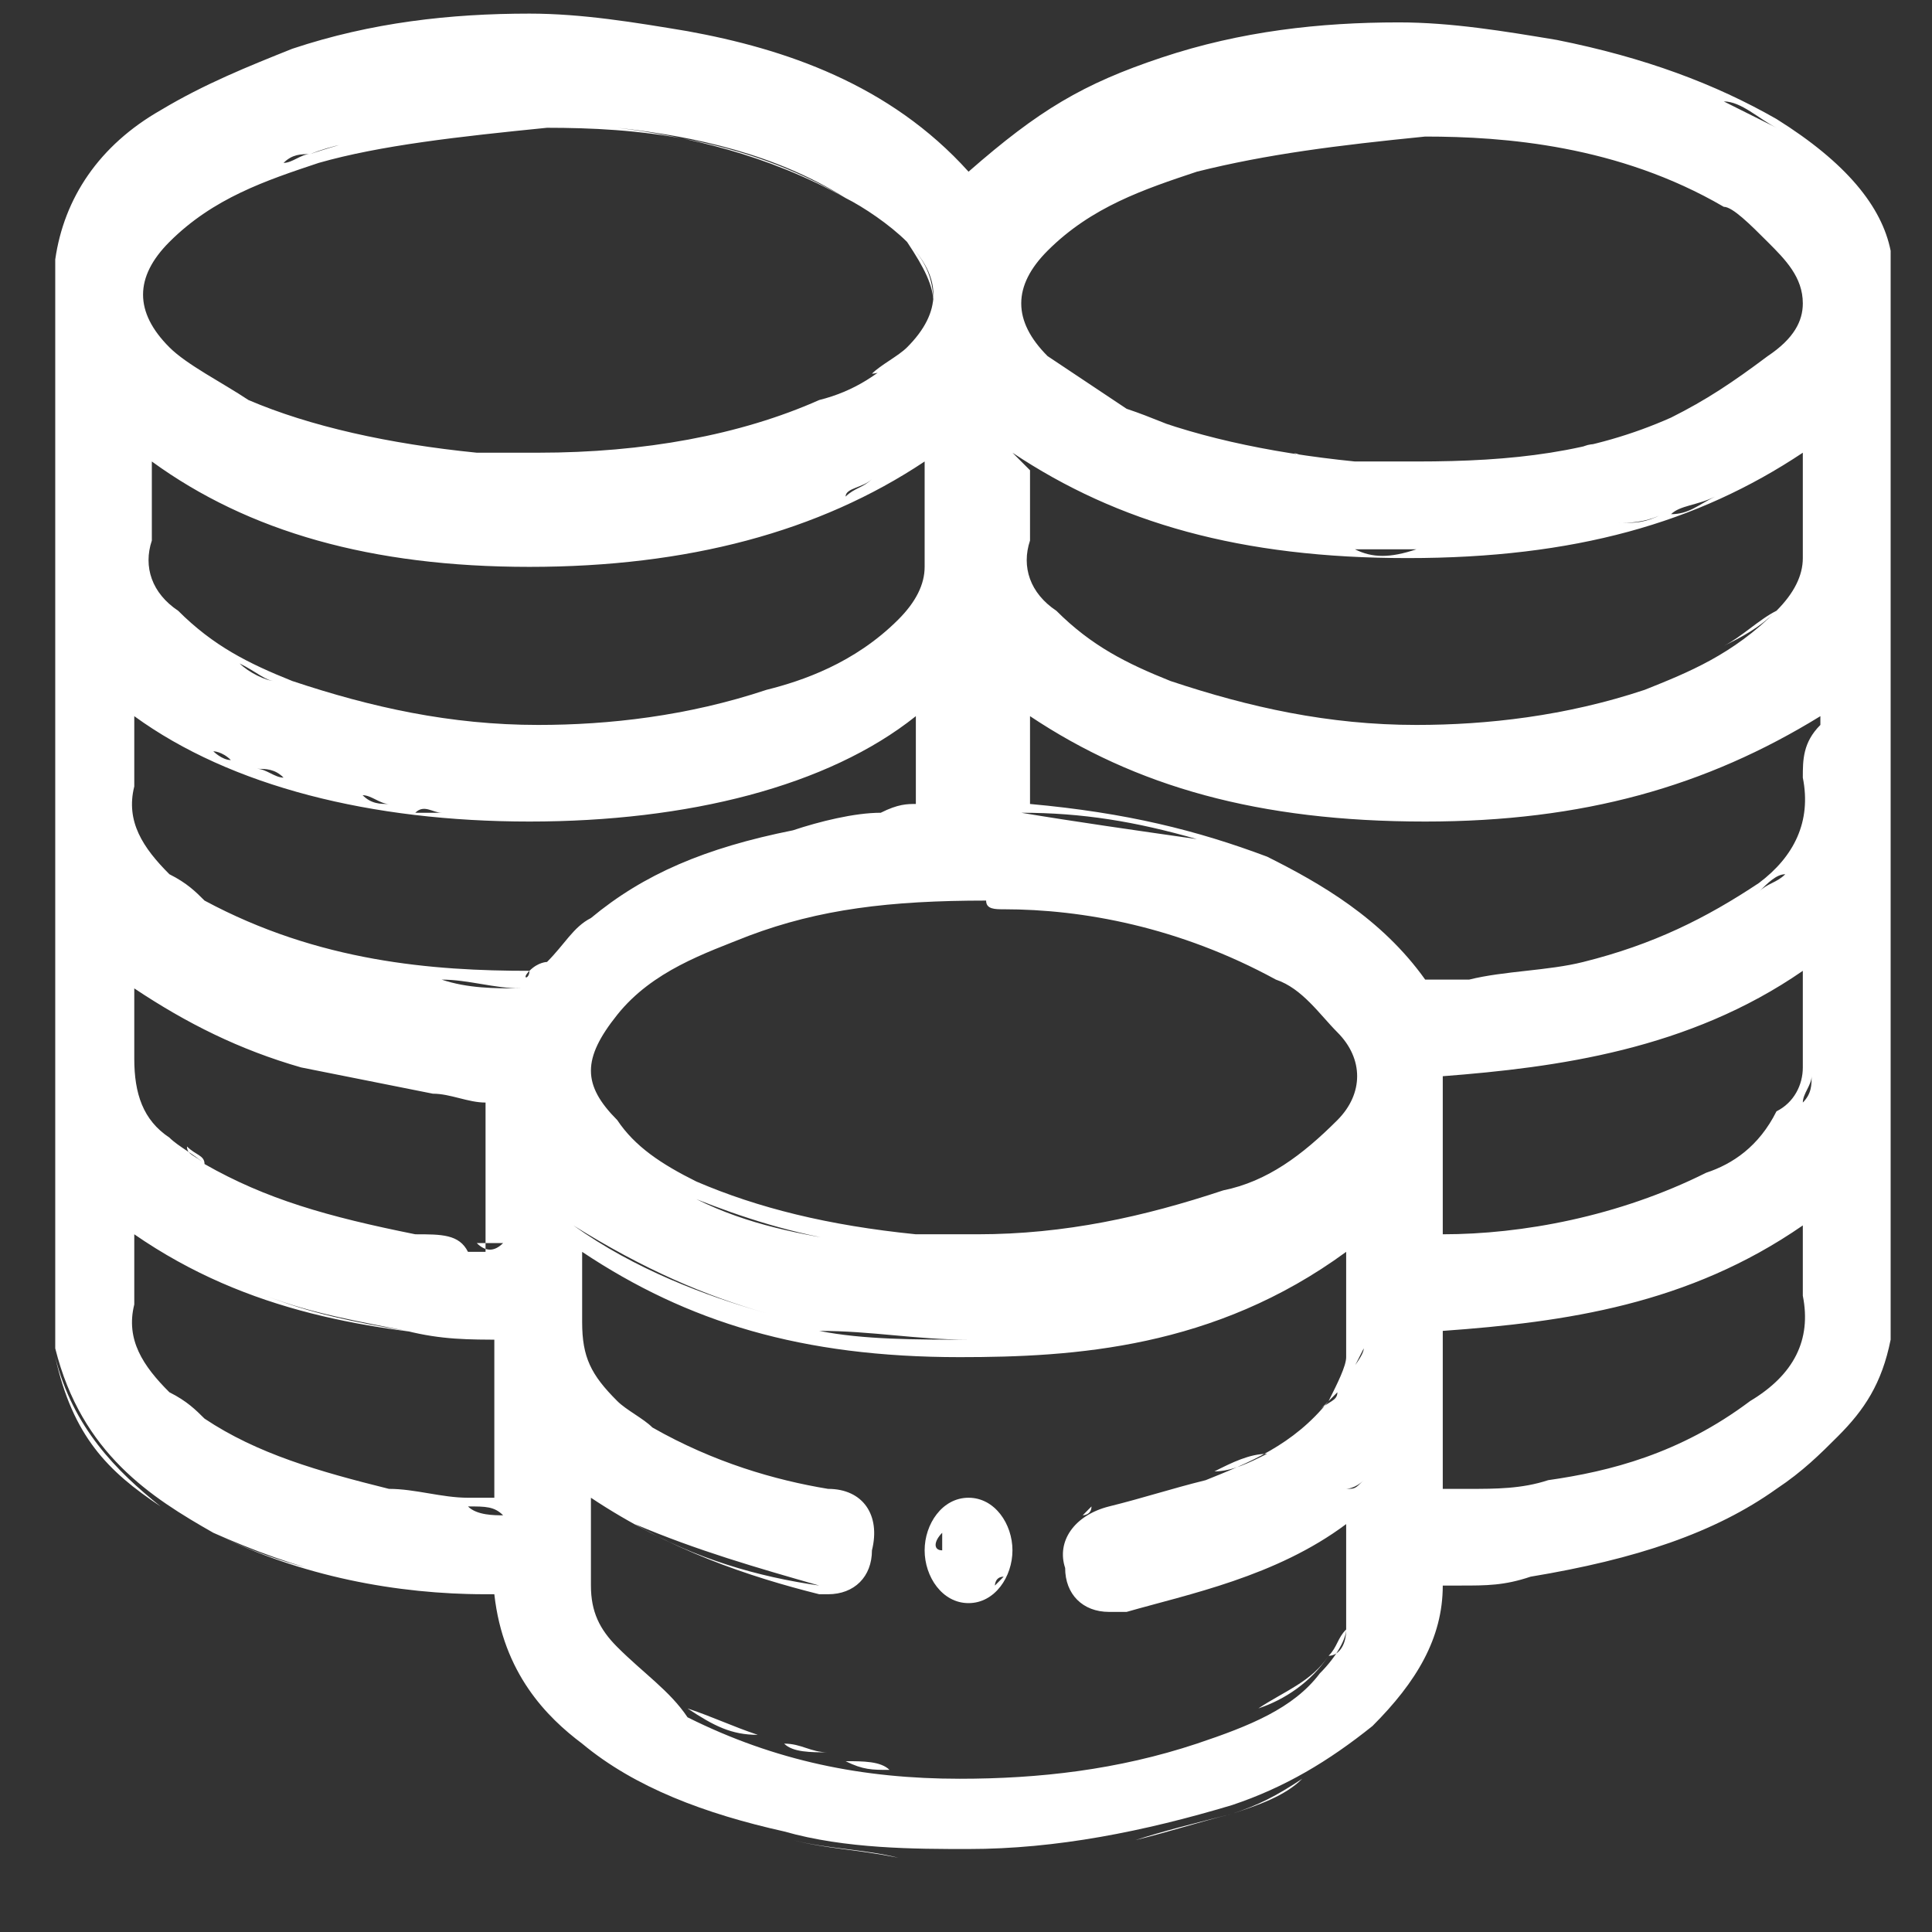 <svg width="22" height="22" viewBox="0 0 22 22" fill="none" xmlns="http://www.w3.org/2000/svg">
<rect x="0" y="0" width="22" height="22" fill="#333333" stroke="none"/>
<path d="M20.229 1.355C19.529 0.955 18.729 0.655 17.729 0.455C17.129 0.355 16.529 0.255 15.929 0.255C15.029 0.255 14.129 0.355 13.229 0.655C12.329 0.955 11.829 1.255 11.029 1.955C10.129 0.955 8.929 0.555 7.829 0.355C7.229 0.255 6.629 0.155 6.029 0.155C5.129 0.155 4.229 0.255 3.329 0.555C2.829 0.755 2.329 0.955 1.829 1.255C1.129 1.655 0.729 2.255 0.629 2.955V15.354C0.929 16.555 1.729 17.055 2.429 17.454C3.329 17.855 4.329 18.154 5.529 18.154H5.629C5.729 19.055 6.229 19.555 6.629 19.855C7.229 20.355 8.029 20.654 8.929 20.855C9.629 21.055 10.429 21.055 11.029 21.055C12.029 21.055 13.029 20.855 14.029 20.555C14.629 20.355 15.129 20.055 15.629 19.654C16.129 19.154 16.429 18.654 16.429 18.055C16.529 18.055 16.629 18.055 16.629 18.055C16.929 18.055 17.129 18.055 17.429 17.954C18.629 17.755 19.529 17.454 20.229 16.954C20.529 16.755 20.729 16.555 20.929 16.355C21.229 16.055 21.429 15.755 21.529 15.255V2.855C21.429 2.355 21.029 1.855 20.229 1.355ZM1.529 3.255C1.529 3.255 1.529 3.355 1.529 3.255C1.529 3.355 1.529 3.255 1.529 3.255ZM20.629 14.755C20.629 15.055 20.629 15.354 20.529 15.555C20.629 15.354 20.729 15.055 20.629 14.755C20.629 14.454 20.629 14.155 20.629 13.854C19.829 14.454 19.029 14.755 18.129 14.954C19.029 14.755 19.829 14.454 20.629 13.854C20.629 14.155 20.629 14.454 20.629 14.755ZM7.029 18.755C6.829 18.555 6.729 18.355 6.729 18.055C6.729 17.755 6.729 17.555 6.729 17.255C6.729 17.255 6.729 17.154 6.729 17.055C7.629 17.654 8.529 17.954 9.329 18.154H9.429C9.729 18.154 9.929 17.954 9.929 17.654C10.029 17.255 9.829 16.954 9.429 16.954C8.829 16.855 8.129 16.654 7.429 16.255C7.329 16.154 7.129 16.055 7.029 15.954C6.729 15.655 6.629 15.454 6.629 15.055C6.629 14.854 6.629 14.555 6.629 14.354V14.255C7.829 15.055 9.129 15.454 10.929 15.454C12.229 15.454 13.829 15.354 15.329 14.255C15.329 14.354 15.329 14.354 15.329 14.454C15.329 14.755 15.329 15.155 15.329 15.454C15.329 15.555 15.229 15.755 15.129 15.954C14.729 16.454 14.229 16.654 13.729 16.855C13.329 16.954 13.029 17.055 12.629 17.154C12.229 17.255 12.029 17.555 12.129 17.855C12.129 18.154 12.329 18.355 12.629 18.355C12.729 18.355 12.729 18.355 12.829 18.355C13.529 18.154 14.529 17.954 15.329 17.355C15.329 17.454 15.329 17.454 15.329 17.555C15.329 17.954 15.329 18.255 15.329 18.555C15.329 18.654 15.229 18.855 15.029 19.055C14.729 19.454 14.229 19.654 13.629 19.855C12.729 20.154 11.829 20.255 10.929 20.255C9.829 20.255 8.829 20.055 7.829 19.555C7.629 19.255 7.329 19.055 7.029 18.755ZM6.929 11.555C7.029 11.454 7.029 11.454 7.129 11.354C7.029 11.454 6.929 11.555 6.929 11.555C6.729 11.755 6.629 11.954 6.629 12.255C6.629 12.055 6.729 11.854 6.929 11.555ZM6.029 11.055C6.029 11.155 5.929 11.155 6.029 11.055C4.929 11.055 3.629 10.954 2.329 10.255C2.229 10.155 2.129 10.055 1.929 9.955C1.629 9.655 1.429 9.355 1.529 8.955C1.529 8.755 1.529 8.455 1.529 8.255V8.155C2.629 8.955 4.229 9.355 6.029 9.355C7.829 9.355 9.429 8.955 10.429 8.155V9.155C10.329 9.155 10.229 9.155 10.029 9.255C9.729 9.255 9.329 9.355 9.029 9.455C8.029 9.655 7.329 9.955 6.729 10.454C6.529 10.555 6.429 10.755 6.229 10.954C6.229 10.954 6.129 10.954 6.029 11.055ZM2.329 16.154C2.229 16.055 2.129 15.954 1.929 15.854C1.629 15.555 1.429 15.255 1.529 14.854C1.529 14.655 1.529 14.354 1.529 14.155V14.055C2.829 14.954 4.229 15.155 5.629 15.255V17.055C5.529 17.055 5.429 17.055 5.329 17.055C5.029 17.055 4.729 16.954 4.429 16.954C3.629 16.755 2.929 16.555 2.329 16.154ZM4.729 14.055C3.729 13.854 3.029 13.655 2.329 13.255C2.229 13.155 2.029 13.055 1.929 12.954C1.629 12.755 1.529 12.454 1.529 12.055C1.529 11.854 1.529 11.555 1.529 11.354V11.255C2.129 11.655 2.729 11.954 3.429 12.155C3.929 12.255 4.429 12.354 4.929 12.454C5.129 12.454 5.329 12.555 5.529 12.555V14.255C5.429 14.255 5.429 14.255 5.329 14.255C5.229 14.055 5.029 14.055 4.729 14.055ZM2.629 13.454C2.529 13.354 2.429 13.354 2.329 13.255C2.229 13.155 2.129 13.155 2.129 13.055C2.229 13.155 2.329 13.155 2.329 13.255C2.429 13.354 2.529 13.454 2.629 13.454ZM1.629 12.655C1.629 12.555 1.529 12.555 1.529 12.454C1.529 12.555 1.629 12.655 1.629 12.655ZM2.529 14.454C2.229 14.354 1.929 14.155 1.629 13.954C1.929 14.155 2.229 14.354 2.529 14.454ZM4.629 15.155C4.029 15.055 3.529 14.954 3.029 14.755C3.529 14.954 4.129 15.055 4.629 15.155C5.029 15.255 5.329 15.255 5.729 15.255C5.429 15.155 5.029 15.155 4.629 15.155ZM5.429 14.155C5.529 14.155 5.629 14.155 5.729 14.155C5.729 13.454 5.729 12.854 5.729 12.255C5.229 12.155 4.629 12.055 4.129 11.954C4.629 12.055 5.229 12.155 5.729 12.255C5.729 12.854 5.729 13.454 5.729 14.155C5.629 14.255 5.529 14.255 5.429 14.155ZM1.529 7.955L1.629 8.055C1.529 7.955 1.529 7.955 1.529 7.955ZM1.929 2.755C2.429 2.255 3.029 2.055 3.629 1.855C4.329 1.655 5.229 1.555 6.229 1.455C7.229 1.455 8.429 1.555 9.629 2.255C9.829 2.355 10.129 2.555 10.329 2.755C10.529 2.955 10.629 3.155 10.629 3.355C10.629 3.555 10.529 3.755 10.329 3.955C10.029 4.255 9.729 4.455 9.329 4.555C8.429 4.955 7.329 5.155 6.129 5.155C5.929 5.155 5.729 5.155 5.429 5.155C4.429 5.055 3.529 4.855 2.829 4.555C2.529 4.355 2.129 4.155 1.929 3.955C1.729 3.755 1.629 3.555 1.629 3.355C1.629 3.155 1.729 2.955 1.929 2.755ZM9.329 5.755C9.229 5.755 9.129 5.855 9.029 5.855C9.129 5.855 9.229 5.755 9.329 5.755ZM8.729 5.955C8.629 5.955 8.529 6.055 8.429 6.055C8.529 6.055 8.629 5.955 8.729 5.955ZM8.129 6.155C8.029 6.155 7.929 6.155 7.829 6.255C7.929 6.155 8.029 6.155 8.129 6.155ZM7.529 6.255C7.429 6.255 7.329 6.255 7.229 6.255C7.329 6.255 7.429 6.255 7.529 6.255ZM6.929 6.255C6.829 6.255 6.729 6.255 6.629 6.255C6.729 6.255 6.829 6.255 6.929 6.255ZM6.329 5.355C6.429 5.355 6.529 5.355 6.629 5.355C6.529 5.355 6.429 5.355 6.329 5.355ZM7.229 5.255C7.329 5.255 7.429 5.255 7.529 5.255C7.429 5.255 7.329 5.255 7.229 5.255ZM8.129 5.055C8.229 5.055 8.329 5.055 8.429 4.955C8.329 5.055 8.229 5.055 8.129 5.055ZM10.229 7.055C10.329 7.055 10.329 6.955 10.229 7.055C10.329 6.955 10.329 7.055 10.229 7.055ZM5.829 8.255H5.929C5.929 8.255 5.929 8.255 5.829 8.255ZM5.729 9.255C5.629 9.255 5.529 9.255 5.429 9.255C5.529 9.255 5.629 9.255 5.729 9.255ZM5.029 9.255C4.929 9.255 4.829 9.255 4.729 9.255C4.829 9.155 4.929 9.255 5.029 9.255ZM4.429 9.155C4.329 9.155 4.229 9.155 4.129 9.055C4.229 9.055 4.329 9.155 4.429 9.155ZM3.829 8.955C3.729 8.955 3.629 8.955 3.529 8.855C3.629 8.955 3.729 8.955 3.829 8.955ZM3.229 8.855C3.129 8.855 3.029 8.755 2.929 8.755C3.029 8.755 3.129 8.755 3.229 8.855ZM3.129 7.755C3.029 7.755 2.829 7.655 2.729 7.555C2.929 7.655 3.029 7.755 3.129 7.755ZM7.429 9.155C7.429 9.155 7.329 9.155 7.429 9.155C7.329 9.155 7.429 9.155 7.429 9.155ZM6.129 9.255C6.029 9.255 6.029 9.255 6.029 9.255C6.129 9.255 6.129 9.255 6.129 9.255ZM6.929 8.255C7.029 8.255 7.229 8.255 7.329 8.255C7.229 8.255 7.029 8.255 6.929 8.255ZM9.729 7.455C9.929 7.355 10.029 7.255 10.229 7.055C10.129 7.155 9.929 7.355 9.729 7.455ZM10.629 7.955C10.629 8.355 10.629 8.855 10.629 9.255C10.629 8.855 10.629 8.355 10.629 7.955ZM10.629 4.955C10.629 5.155 10.629 5.455 10.629 5.655C10.629 5.455 10.629 5.255 10.629 4.955ZM10.329 3.955C10.229 4.055 10.029 4.155 9.929 4.255C10.029 4.255 10.229 4.155 10.329 3.955C10.429 3.855 10.529 3.755 10.629 3.655C10.529 3.755 10.429 3.855 10.329 3.955ZM10.329 5.155C10.229 5.255 10.129 5.255 10.129 5.355C10.229 5.255 10.229 5.255 10.329 5.155ZM9.929 5.455C9.829 5.555 9.729 5.555 9.629 5.655C9.629 5.555 9.829 5.555 9.929 5.455ZM2.829 4.655C3.029 4.755 3.229 4.855 3.429 4.955C3.229 4.855 3.029 4.755 2.829 4.655C2.629 4.555 2.429 4.355 2.129 4.255C2.329 4.455 2.629 4.555 2.829 4.655ZM6.029 6.355C6.129 6.355 6.229 6.355 6.329 6.355C6.329 6.355 6.229 6.355 6.029 6.355C5.229 6.355 4.429 6.255 3.629 6.055C4.429 6.255 5.229 6.355 6.029 6.355ZM6.029 6.455C7.829 6.455 9.329 6.055 10.529 5.255C10.529 5.355 10.529 5.355 10.529 5.455C10.529 5.755 10.529 6.155 10.529 6.455C10.529 6.655 10.429 6.855 10.229 7.055C9.729 7.555 9.129 7.755 8.729 7.855C7.829 8.155 6.929 8.255 6.129 8.255C5.129 8.255 4.229 8.055 3.329 7.755C2.829 7.555 2.429 7.355 2.029 6.955C1.729 6.755 1.629 6.455 1.729 6.155C1.729 5.855 1.729 5.655 1.729 5.355V5.255C2.829 6.055 4.229 6.455 6.029 6.455ZM2.629 8.655C2.529 8.655 2.429 8.555 2.429 8.555C2.429 8.555 2.529 8.555 2.629 8.655ZM2.129 8.355C2.029 8.355 2.029 8.255 1.929 8.255C1.929 8.255 2.029 8.355 2.129 8.355ZM9.129 9.455H9.229H9.129H9.029H9.129ZM11.429 10.354C12.329 10.354 13.429 10.555 14.529 11.155C14.829 11.255 15.029 11.555 15.229 11.755C15.529 12.055 15.529 12.454 15.229 12.755C14.829 13.155 14.429 13.454 13.929 13.555C13.029 13.854 12.129 14.055 11.129 14.055C10.929 14.055 10.729 14.055 10.429 14.055C9.429 13.954 8.629 13.755 7.929 13.454C7.529 13.255 7.229 13.055 7.029 12.755C6.629 12.354 6.629 12.055 7.029 11.555C7.429 11.055 8.029 10.854 8.529 10.655C9.329 10.354 10.129 10.255 11.229 10.255C11.229 10.354 11.329 10.354 11.429 10.354ZM11.029 15.255C12.629 15.255 14.129 14.954 15.529 13.954C14.129 14.954 12.629 15.255 11.029 15.255C10.429 15.255 9.829 15.255 9.329 15.155C9.929 15.155 10.429 15.255 11.029 15.255ZM11.229 14.255C11.329 14.255 11.429 14.255 11.529 14.255C11.429 14.255 11.329 14.255 11.229 14.255ZM12.029 14.155C12.129 14.155 12.229 14.155 12.329 14.155C12.229 14.155 12.129 14.155 12.029 14.155ZM12.929 14.055C13.029 14.055 13.129 14.055 13.229 13.954C13.129 13.954 13.029 13.954 12.929 14.055ZM9.729 14.155C9.129 14.055 8.529 13.954 7.929 13.655C8.429 13.854 9.029 14.055 9.729 14.155ZM8.729 14.954C8.029 14.755 7.229 14.454 6.529 13.954C7.329 14.454 8.029 14.755 8.729 14.954ZM9.429 17.055C9.729 17.154 9.829 17.355 9.829 17.654C9.929 17.355 9.729 17.055 9.429 17.055ZM9.729 17.855C9.729 17.954 9.729 17.954 9.729 17.855C9.729 17.954 9.729 17.954 9.729 17.855ZM9.329 18.055H9.429H9.329C8.629 17.954 7.929 17.755 7.229 17.355C7.929 17.654 8.629 17.855 9.329 18.055ZM7.129 16.055C7.229 16.154 7.329 16.255 7.429 16.255C7.629 16.355 7.729 16.454 7.929 16.555C7.729 16.454 7.629 16.355 7.429 16.255C7.329 16.255 7.229 16.154 7.129 16.055ZM12.329 17.255L12.429 17.154C12.429 17.255 12.329 17.255 12.329 17.255ZM12.829 18.055H12.729H12.829ZM12.729 17.055C13.129 16.954 13.429 16.855 13.829 16.755C14.029 16.654 14.229 16.555 14.429 16.555C14.229 16.654 14.029 16.755 13.829 16.755C13.429 16.855 13.129 16.954 12.729 17.055ZM15.529 16.855C15.429 16.954 15.429 16.954 15.329 16.954C15.329 16.954 15.429 16.954 15.529 16.855C15.529 17.355 15.529 17.855 15.529 18.255C15.529 17.855 15.529 17.355 15.529 16.855ZM15.229 15.854C15.229 15.954 15.129 15.954 15.029 16.055C15.129 15.954 15.229 15.854 15.229 15.854C15.329 15.755 15.429 15.555 15.529 15.354C15.529 15.454 15.329 15.655 15.229 15.854ZM15.329 12.755C15.429 12.555 15.529 12.454 15.529 12.255C15.529 12.055 15.429 11.854 15.229 11.655C15.429 11.854 15.529 12.055 15.529 12.255C15.529 12.354 15.429 12.555 15.329 12.755ZM11.529 5.155C12.729 5.955 14.129 6.355 16.029 6.355C17.929 6.355 19.329 5.955 20.529 5.155C20.529 5.255 20.529 5.255 20.529 5.355C20.529 5.655 20.529 5.955 20.529 6.355C20.529 6.555 20.429 6.755 20.229 6.955C19.729 7.455 19.229 7.655 18.729 7.855C17.829 8.155 16.929 8.255 16.129 8.255C15.129 8.255 14.229 8.055 13.329 7.755C12.829 7.555 12.429 7.355 12.029 6.955C11.729 6.755 11.629 6.455 11.729 6.155C11.729 5.855 11.729 5.655 11.729 5.355C11.629 5.255 11.629 5.255 11.529 5.155ZM20.529 8.855C20.629 9.355 20.429 9.755 20.029 10.055C19.429 10.454 18.829 10.755 18.029 10.954C17.629 11.055 17.129 11.055 16.729 11.155C16.629 11.155 16.429 11.155 16.329 11.155C16.229 11.155 16.229 11.155 16.229 11.155C15.729 10.454 15.029 10.055 14.429 9.755C13.629 9.455 12.829 9.255 11.729 9.155V8.155C12.929 8.955 14.329 9.355 16.229 9.355C18.029 9.355 19.429 8.955 20.729 8.155V8.255C20.529 8.455 20.529 8.655 20.529 8.855ZM15.829 8.255H15.929H15.829ZM13.529 8.955C12.829 8.755 12.129 8.455 11.429 7.955C12.129 8.455 12.829 8.755 13.529 8.955ZM16.029 9.255C16.129 9.255 16.129 9.255 16.229 9.255C16.229 9.255 16.129 9.255 16.029 9.255ZM18.829 8.855C18.629 8.955 18.529 8.955 18.329 8.955C18.529 8.955 18.729 8.955 18.829 8.855ZM18.129 9.055C18.029 9.055 17.929 9.155 17.829 9.155C17.929 9.155 18.029 9.055 18.129 9.055ZM17.529 9.155C17.429 9.155 17.329 9.155 17.229 9.155C17.329 9.255 17.429 9.155 17.529 9.155ZM16.929 9.255C16.829 9.255 16.729 9.255 16.629 9.255C16.729 9.255 16.829 9.255 16.929 9.255ZM16.929 8.255C17.029 8.255 17.229 8.255 17.329 8.255C17.129 8.255 17.029 8.255 16.929 8.255ZM11.629 9.255C12.329 9.255 12.929 9.355 13.629 9.555C12.929 9.455 12.229 9.355 11.629 9.255ZM20.529 14.755C20.629 15.255 20.429 15.655 19.929 15.954C19.129 16.555 18.329 16.755 17.629 16.855C17.329 16.954 17.029 16.954 16.729 16.954C16.629 16.954 16.529 16.954 16.429 16.954V15.155C17.829 15.055 19.229 14.854 20.529 13.954V14.055C20.529 14.354 20.529 14.555 20.529 14.755ZM16.329 17.255C16.529 17.255 16.829 17.154 17.029 17.154C16.829 17.154 16.529 17.154 16.329 17.255ZM17.129 14.155C17.729 14.055 18.229 13.954 18.729 13.755C18.229 13.954 17.629 14.055 17.129 14.155ZM19.429 13.354C18.429 13.854 17.329 14.055 16.429 14.055V12.255C17.729 12.155 19.229 11.954 20.529 11.055C20.529 11.155 20.529 11.155 20.529 11.255C20.529 11.555 20.529 11.854 20.529 12.155C20.529 12.354 20.429 12.555 20.229 12.655C20.029 13.055 19.729 13.255 19.429 13.354ZM16.329 12.255C16.529 12.255 16.629 12.255 16.829 12.255C16.729 12.255 16.529 12.255 16.329 12.255ZM18.429 11.954C18.129 12.055 17.829 12.055 17.529 12.155C17.829 12.055 18.129 12.055 18.429 11.954ZM20.029 10.155C20.129 10.055 20.229 9.955 20.329 9.955C20.229 10.055 20.129 10.055 20.029 10.155C19.729 10.354 19.329 10.555 19.029 10.755C19.429 10.555 19.729 10.454 20.029 10.155ZM20.629 8.855C20.629 8.555 20.629 8.255 20.629 7.955C20.229 8.255 19.929 8.455 19.529 8.655C19.929 8.455 20.229 8.255 20.629 7.955C20.629 8.255 20.629 8.555 20.629 8.855ZM19.029 8.855C19.229 8.755 19.329 8.755 19.529 8.655C19.329 8.655 19.129 8.755 19.029 8.855ZM20.629 6.355C20.629 6.555 20.429 6.855 20.229 6.955C20.029 7.155 19.829 7.255 19.629 7.355C19.829 7.255 20.029 7.055 20.229 6.955C20.429 6.855 20.629 6.555 20.629 6.355C20.629 6.155 20.629 5.955 20.629 5.655C20.629 5.955 20.629 6.155 20.629 6.355ZM20.629 5.655C20.629 5.455 20.629 5.155 20.629 4.955C20.229 5.255 19.929 5.455 19.529 5.655C19.929 5.455 20.229 5.255 20.629 4.955C20.629 5.255 20.629 5.455 20.629 5.655ZM20.129 2.755C20.329 2.955 20.529 3.155 20.529 3.455C20.529 3.655 20.429 3.855 20.129 4.055C19.729 4.355 19.429 4.555 19.029 4.755C18.129 5.155 17.229 5.255 16.129 5.255C15.929 5.255 15.629 5.255 15.429 5.255C14.429 5.155 13.529 4.955 12.829 4.655C12.529 4.455 12.229 4.255 11.929 4.055C11.729 3.855 11.629 3.655 11.629 3.455C11.629 3.255 11.729 3.055 11.929 2.855C12.429 2.355 13.029 2.155 13.629 1.955C14.429 1.755 15.229 1.655 16.229 1.555C17.129 1.555 18.429 1.655 19.629 2.355C19.729 2.355 19.929 2.555 20.129 2.755ZM20.629 3.555C20.629 3.455 20.629 3.455 20.629 3.355C20.629 3.455 20.629 3.455 20.629 3.555ZM13.629 4.955C13.329 4.855 13.129 4.755 12.829 4.655C13.029 4.755 13.329 4.855 13.629 4.955ZM15.429 5.255C15.229 5.255 15.029 5.255 14.729 5.155C14.929 5.255 15.229 5.255 15.429 5.255ZM18.229 5.055C18.129 5.055 18.029 5.055 17.929 5.155C18.129 5.055 18.129 5.055 18.229 5.055ZM17.429 5.255C17.329 5.255 17.229 5.255 17.129 5.255C17.229 5.255 17.329 5.255 17.429 5.255ZM16.529 5.355C16.429 5.355 16.329 5.355 16.229 5.355C16.329 5.355 16.429 5.355 16.529 5.355ZM19.129 4.755C19.129 4.755 19.229 4.755 19.229 4.655C19.129 4.755 19.129 4.755 19.129 4.755ZM19.529 5.655C19.329 5.755 19.229 5.855 19.029 5.855C19.129 5.755 19.329 5.755 19.529 5.655ZM20.229 2.655C20.129 2.555 20.029 2.455 19.929 2.455C20.029 2.455 20.129 2.555 20.229 2.655C20.429 2.855 20.529 3.055 20.629 3.255C20.629 3.055 20.529 2.855 20.229 2.655ZM16.129 1.355C15.229 1.355 14.329 1.455 13.529 1.755C14.329 1.455 15.229 1.355 16.129 1.355C16.729 1.355 17.429 1.455 18.029 1.555C17.429 1.455 16.729 1.355 16.129 1.355ZM11.829 2.655C11.829 2.655 11.929 2.655 11.829 2.655C11.929 2.655 11.829 2.655 11.829 2.655ZM15.429 6.255C15.629 6.255 15.829 6.255 16.029 6.255C16.129 6.255 16.229 6.255 16.429 6.255C16.329 6.255 16.229 6.255 16.129 6.255C15.829 6.355 15.629 6.355 15.429 6.255C14.029 6.155 12.729 5.855 11.429 4.955C12.729 5.855 14.029 6.255 15.429 6.255ZM18.929 5.855C18.729 5.955 18.629 5.955 18.429 5.955C18.529 5.955 18.729 5.955 18.929 5.855ZM18.229 6.055C18.129 6.055 17.929 6.155 17.829 6.155C17.929 6.155 18.129 6.155 18.229 6.055ZM17.529 6.155C17.429 6.155 17.329 6.155 17.229 6.155C17.329 6.255 17.429 6.255 17.529 6.155ZM16.929 6.255C16.829 6.255 16.729 6.255 16.629 6.255C16.729 6.255 16.829 6.255 16.929 6.255ZM14.529 11.055C14.629 11.155 14.729 11.155 14.829 11.255C14.729 11.155 14.629 11.155 14.529 11.055C14.329 10.954 14.129 10.854 13.929 10.755C14.129 10.854 14.329 10.954 14.529 11.055ZM10.529 10.255C10.629 10.255 10.729 10.255 10.829 10.255C10.729 10.255 10.629 10.255 10.529 10.255ZM9.129 10.454C9.229 10.454 9.329 10.454 9.329 10.454C9.329 10.454 9.229 10.454 9.129 10.454ZM9.829 10.354C9.929 10.354 10.029 10.354 10.129 10.354C10.029 10.354 9.929 10.354 9.829 10.354ZM10.029 2.455C10.129 2.555 10.229 2.655 10.329 2.755C10.529 2.955 10.629 3.155 10.629 3.455C10.629 3.255 10.529 3.055 10.329 2.755C10.229 2.555 10.129 2.455 10.029 2.455C9.929 2.355 9.829 2.255 9.629 2.255C8.729 1.755 7.829 1.555 7.029 1.455C7.929 1.555 8.829 1.755 9.629 2.255C9.729 2.255 9.829 2.355 10.029 2.455ZM3.529 1.755C3.429 1.755 3.329 1.855 3.229 1.855C3.329 1.755 3.429 1.755 3.529 1.755C4.029 1.555 4.629 1.555 5.229 1.455C4.629 1.455 4.129 1.555 3.529 1.755ZM2.229 2.355C2.429 2.155 2.729 2.055 2.929 1.955C2.729 2.055 2.429 2.155 2.229 2.355ZM1.429 8.955C1.429 9.455 1.529 9.755 1.829 9.955C1.629 9.755 1.429 9.355 1.429 8.955ZM2.329 16.255C2.529 16.355 2.629 16.454 2.829 16.555C2.629 16.454 2.529 16.355 2.329 16.255C2.229 16.154 2.129 16.154 2.029 16.055C2.129 16.154 2.229 16.255 2.329 16.255ZM5.729 17.255C5.629 17.255 5.429 17.255 5.329 17.154C5.529 17.154 5.629 17.154 5.729 17.255ZM5.029 11.155C5.329 11.155 5.629 11.255 5.929 11.255C5.629 11.255 5.329 11.255 5.029 11.155ZM8.629 19.755C8.329 19.654 8.129 19.555 7.829 19.454C8.129 19.654 8.329 19.755 8.629 19.755ZM10.929 20.154C10.829 20.154 10.629 20.154 10.529 20.154C10.629 20.154 10.729 20.154 10.929 20.154ZM10.129 20.154C9.929 20.154 9.829 20.154 9.629 20.055C9.829 20.055 10.029 20.055 10.129 20.154ZM9.429 19.954C9.229 19.954 9.129 19.855 8.929 19.855C9.029 19.954 9.229 19.954 9.429 19.954ZM13.729 19.755C13.329 19.855 12.929 19.954 12.429 20.055C12.929 19.954 13.329 19.855 13.729 19.755ZM12.329 20.055C11.929 20.154 11.529 20.154 11.129 20.154C11.529 20.154 11.929 20.154 12.329 20.055ZM15.129 18.855C15.229 18.755 15.229 18.654 15.329 18.555C15.329 18.755 15.229 18.855 15.129 18.855C14.929 19.154 14.629 19.255 14.329 19.454C14.629 19.355 14.929 19.154 15.129 18.855ZM20.629 12.255C20.629 12.354 20.629 12.454 20.529 12.555C20.429 12.655 20.429 12.755 20.329 12.854C20.229 12.954 20.029 13.055 19.929 13.155C20.029 13.055 20.229 12.954 20.329 12.854C20.429 12.755 20.429 12.655 20.529 12.555C20.529 12.454 20.629 12.354 20.629 12.255C20.629 12.055 20.629 11.854 20.629 11.555C20.629 11.354 20.629 11.055 20.629 10.854C20.029 11.354 19.329 11.655 18.729 11.854C19.429 11.655 20.029 11.354 20.629 10.854C20.629 11.055 20.629 11.354 20.629 11.555C20.629 11.854 20.629 12.055 20.629 12.255ZM20.229 1.455C20.329 1.555 20.529 1.655 20.629 1.755C20.529 1.655 20.329 1.555 20.229 1.455C20.029 1.355 19.829 1.255 19.629 1.155C19.829 1.155 20.029 1.355 20.229 1.455ZM16.429 0.355C16.229 0.355 16.029 0.355 15.829 0.355C15.929 0.355 15.929 0.355 16.029 0.355C16.229 0.355 16.329 0.355 16.429 0.355ZM17.829 0.555C17.529 0.455 17.129 0.455 16.829 0.455C17.129 0.455 17.429 0.455 17.829 0.555ZM14.629 0.455C14.729 0.455 14.929 0.455 15.029 0.455C14.829 0.455 14.729 0.455 14.629 0.455ZM13.329 0.755C12.429 1.055 11.929 1.355 11.029 2.155C11.929 1.355 12.429 1.055 13.329 0.755ZM6.429 0.355C6.229 0.355 6.029 0.355 5.829 0.355C5.929 0.355 5.929 0.355 6.029 0.355C6.129 0.355 6.329 0.355 6.429 0.355ZM7.829 0.555C7.529 0.455 7.129 0.455 6.829 0.455C7.129 0.455 7.429 0.455 7.829 0.555ZM4.629 0.455C4.729 0.455 4.929 0.455 5.029 0.455C4.829 0.455 4.729 0.455 4.629 0.455ZM3.329 0.755C3.029 0.855 2.829 0.955 2.529 1.055C2.829 0.955 3.129 0.855 3.329 0.755ZM1.729 1.555C1.529 1.655 1.429 1.755 1.229 1.955C1.429 1.755 1.529 1.655 1.729 1.555ZM5.529 18.154C4.429 18.055 3.429 17.954 2.429 17.454C2.229 17.355 2.029 17.255 1.829 17.154C1.229 16.755 0.829 16.355 0.629 15.454C0.629 11.354 0.629 7.255 0.629 3.055C0.729 2.755 0.829 2.555 0.929 2.355C0.829 2.555 0.729 2.755 0.629 3.055C0.629 7.155 0.629 11.255 0.629 15.454C0.829 16.255 1.329 16.755 1.829 17.154C2.029 17.255 2.229 17.355 2.429 17.454C3.429 17.954 4.529 18.154 5.529 18.154H5.629C5.629 18.154 5.629 18.154 5.529 18.154ZM6.729 19.855C6.529 19.654 6.329 19.454 6.229 19.255C6.329 19.555 6.529 19.755 6.729 19.855C7.029 20.154 7.429 20.355 7.829 20.555C8.129 20.654 8.429 20.755 8.729 20.855C8.429 20.755 8.129 20.654 7.829 20.555C7.429 20.355 7.029 20.154 6.729 19.855ZM10.529 21.154C10.829 21.154 11.129 21.154 11.429 21.154C11.329 21.154 11.229 21.154 11.129 21.154C10.929 21.154 10.729 21.154 10.529 21.154ZM9.029 20.954C9.429 21.055 9.829 21.055 10.229 21.154C9.729 21.055 9.429 21.055 9.029 20.954ZM14.029 20.654C13.629 20.755 13.229 20.855 12.929 20.954C13.329 20.855 13.629 20.755 14.029 20.654C14.329 20.555 14.529 20.454 14.829 20.255C14.629 20.454 14.329 20.555 14.029 20.654ZM11.629 21.154C12.029 21.154 12.329 21.055 12.729 21.055C12.329 21.055 12.029 21.154 11.629 21.154Z" fill="white"/>
<path d="M11.029 18.255C11.329 18.255 11.529 17.954 11.529 17.654C11.529 17.355 11.329 17.055 11.029 17.055C10.729 17.055 10.529 17.355 10.529 17.654C10.529 17.954 10.729 18.255 11.029 18.255ZM11.029 18.154C11.129 18.154 11.129 18.154 11.029 18.154C11.129 18.154 11.129 18.154 11.029 18.154ZM11.329 18.055C11.329 18.055 11.329 17.954 11.429 17.954L11.329 18.055ZM11.429 17.855C11.429 17.755 11.429 17.755 11.429 17.654C11.429 17.755 11.429 17.855 11.429 17.855ZM11.029 17.154C11.029 17.154 11.029 17.255 11.029 17.154C11.029 17.255 11.029 17.154 11.029 17.154ZM10.829 17.255C10.829 17.255 10.929 17.255 10.829 17.255C10.929 17.255 10.829 17.255 10.829 17.255ZM10.829 17.355C10.729 17.355 10.729 17.355 10.829 17.355C10.729 17.355 10.729 17.355 10.829 17.355ZM10.729 17.454C10.729 17.555 10.729 17.555 10.729 17.654C10.729 17.755 10.729 17.954 10.829 17.954C10.729 17.855 10.729 17.755 10.729 17.654C10.629 17.654 10.629 17.555 10.729 17.454Z" fill="white"/>
</svg>
